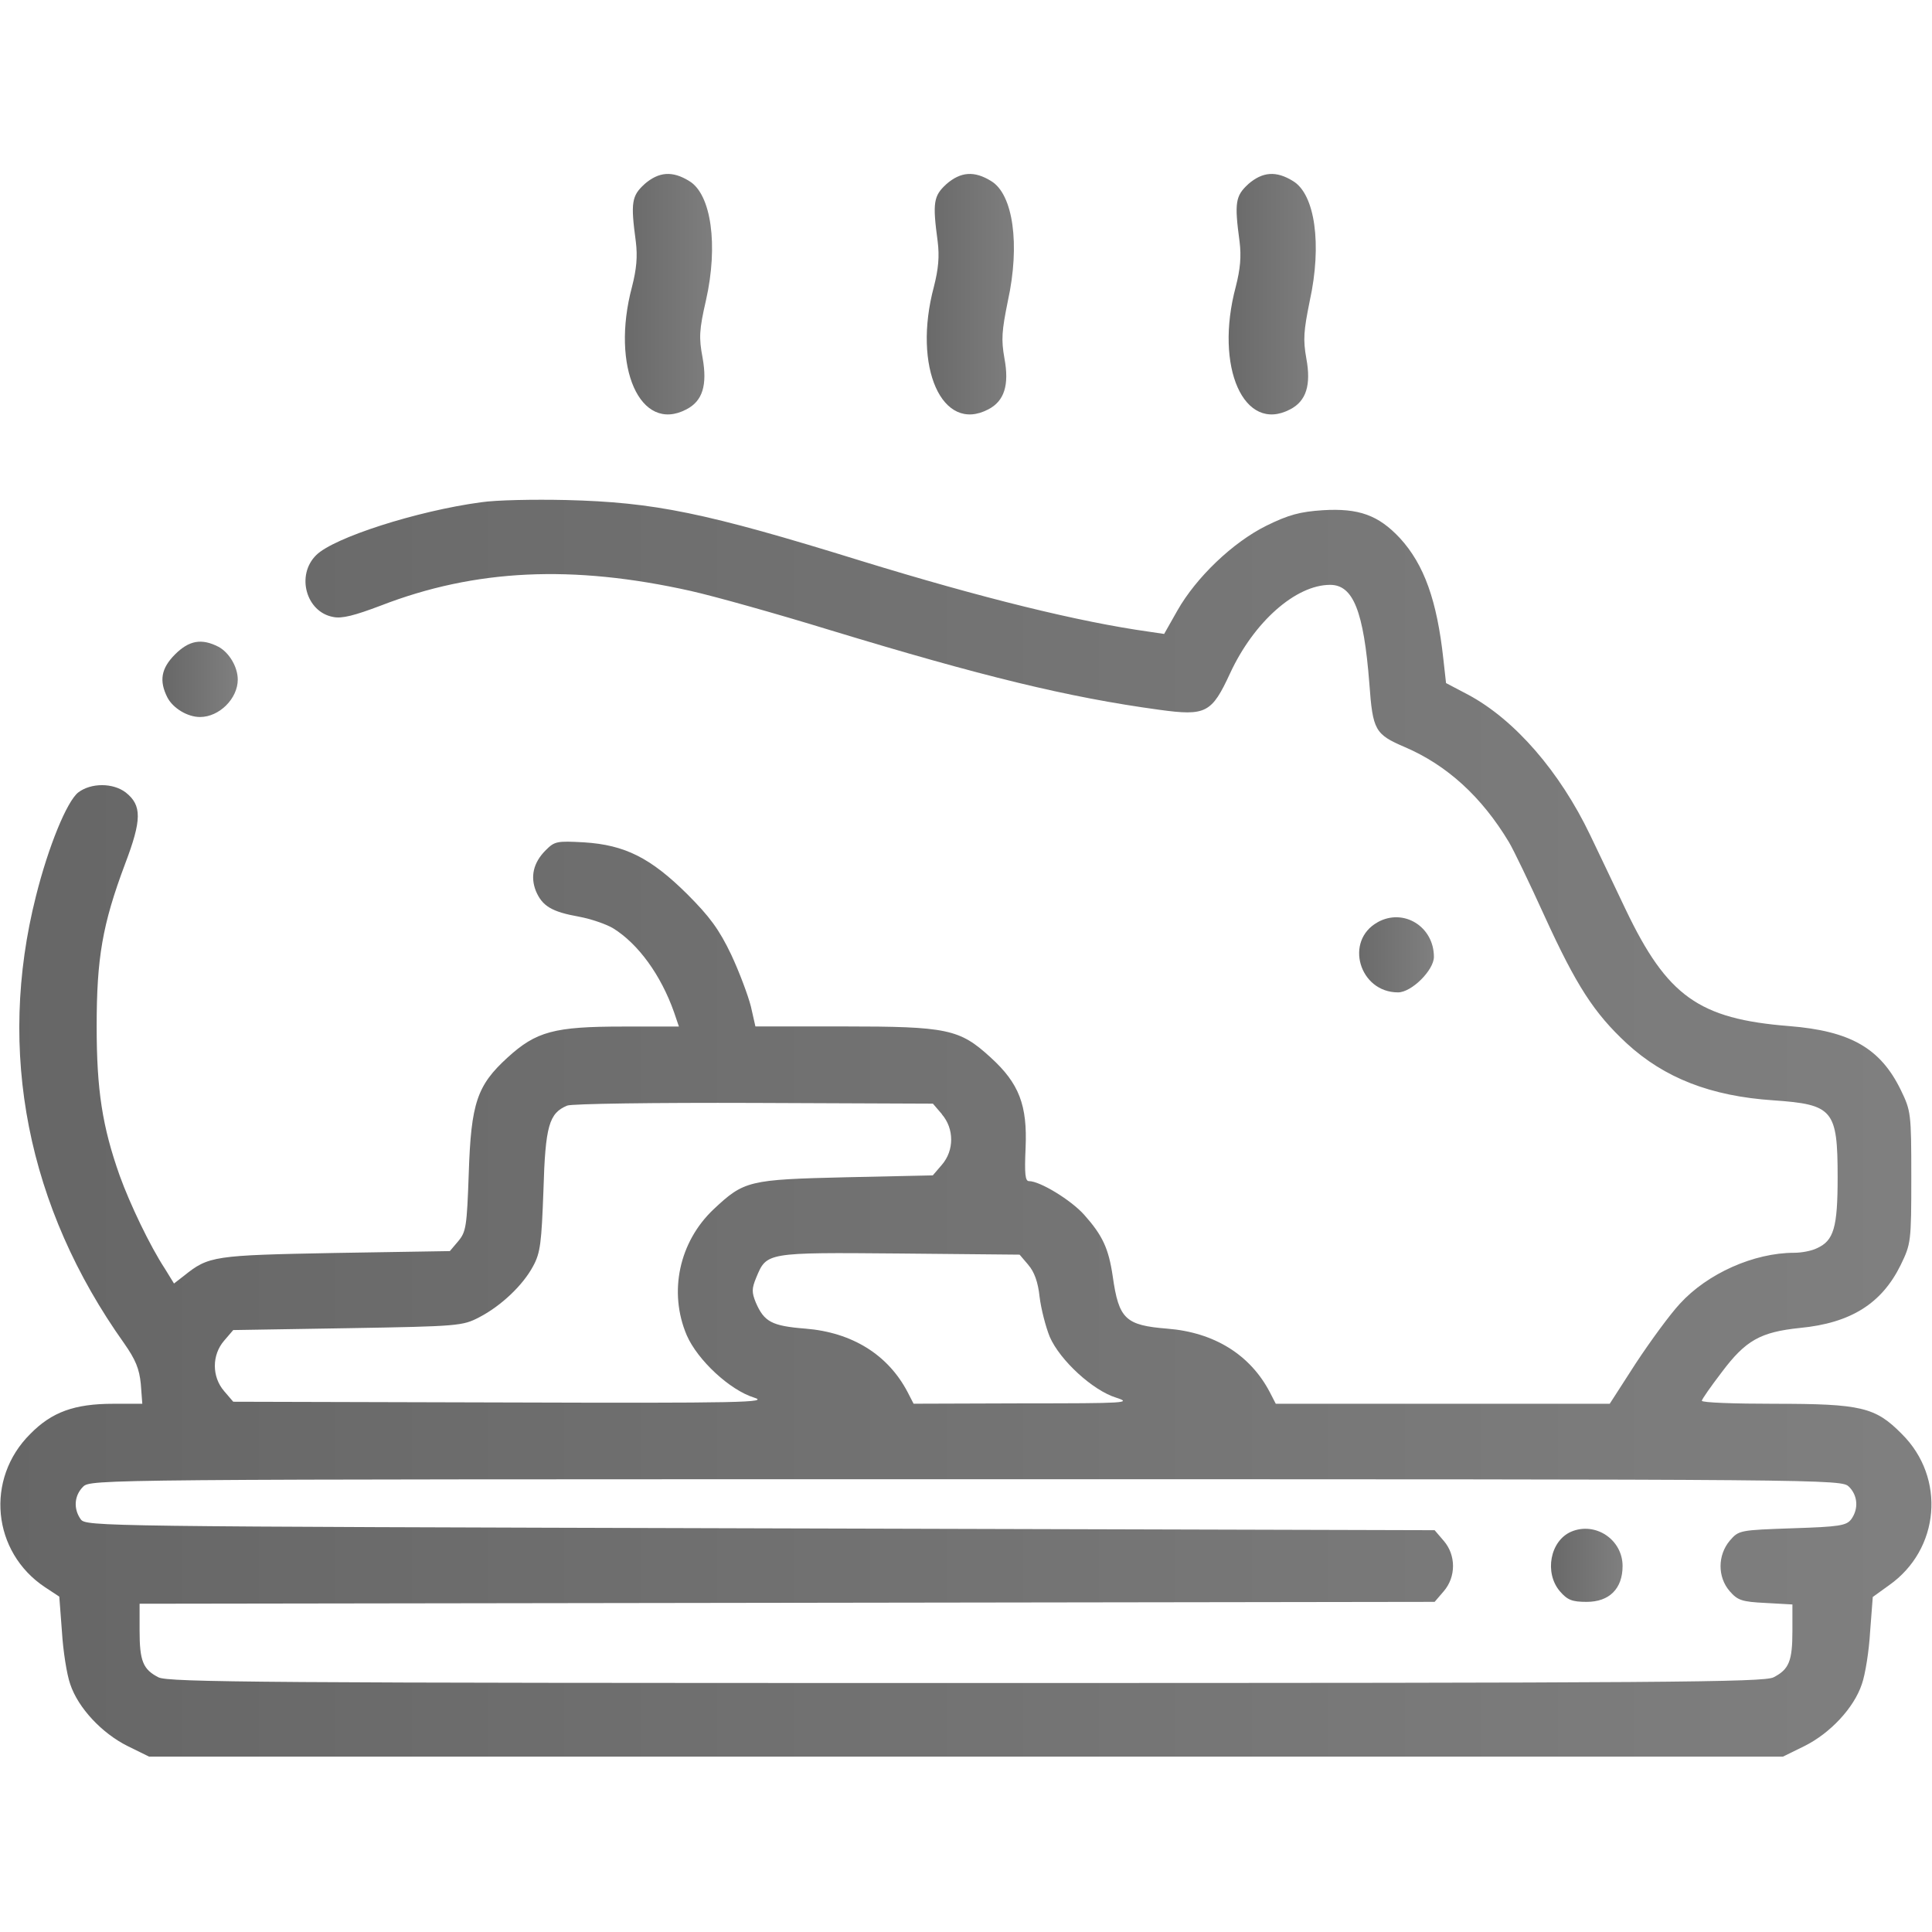 <!-- Generated by IcoMoon.io -->
<svg version="1.1" xmlns="http://www.w3.org/2000/svg" width="32" height="32" viewBox="0 0 32 32">
<title>meatCard</title>
<linearGradient id="gradient1" x1="100%" y1="0%" x2="0%" y2="0%">
       <stop offset="0%" style="stop-color: #000000; stop-opacity: .5" />
    <stop offset="100%" style="stop-color: #0000000; stop-opacity: .6" />
  </linearGradient>
<path fill="url(#gradient1)" d="M10.675 3.050c-0.213 0.194-0.231 0.306-0.144 0.95 0.031 0.25 0.012 0.456-0.063 0.75-0.356 1.331 0.137 2.431 0.9 2.031 0.269-0.138 0.35-0.4 0.269-0.856-0.063-0.331-0.056-0.463 0.056-0.95 0.206-0.912 0.088-1.756-0.275-1.975-0.281-0.175-0.506-0.156-0.744 0.050z"></path>
<path fill="url(#gradient1)" d="M15.675 3.050c-0.213 0.194-0.231 0.306-0.144 0.95 0.031 0.25 0.012 0.456-0.063 0.75-0.356 1.331 0.137 2.431 0.9 2.031 0.269-0.138 0.35-0.406 0.269-0.844-0.056-0.313-0.044-0.456 0.056-0.95 0.206-0.938 0.087-1.769-0.275-1.987-0.281-0.175-0.506-0.156-0.744 0.050z"></path>
<path fill="url(#gradient1)" d="M20.675 3.050c-0.212 0.194-0.231 0.306-0.144 0.95 0.031 0.25 0.012 0.456-0.063 0.75-0.356 1.331 0.137 2.431 0.9 2.031 0.269-0.138 0.35-0.406 0.269-0.844-0.056-0.313-0.044-0.456 0.056-0.95 0.206-0.938 0.087-1.769-0.275-1.987-0.281-0.175-0.506-0.156-0.744 0.050z"></path>
<path fill="url(#gradient1)" d="M7.969 8.319c-1.069 0.144-2.444 0.588-2.731 0.875-0.338 0.331-0.169 0.944 0.281 1.025 0.144 0.031 0.356-0.025 0.787-0.188 1.563-0.606 3.175-0.681 5.131-0.244 0.394 0.088 1.438 0.381 2.313 0.65 2.506 0.762 3.938 1.113 5.45 1.319 0.775 0.106 0.869 0.056 1.175-0.606 0.394-0.85 1.087-1.463 1.656-1.463 0.381 0 0.556 0.431 0.65 1.637 0.056 0.775 0.094 0.838 0.587 1.050 0.7 0.3 1.275 0.825 1.725 1.575 0.075 0.125 0.337 0.669 0.587 1.219 0.531 1.163 0.825 1.613 1.363 2.113 0.625 0.575 1.394 0.875 2.431 0.944 0.988 0.069 1.063 0.156 1.063 1.275 0 0.831-0.063 1.050-0.344 1.175-0.087 0.044-0.256 0.075-0.375 0.075-0.669 0-1.438 0.344-1.894 0.844-0.163 0.175-0.488 0.619-0.731 0.988l-0.431 0.669h-5.531l-0.1-0.194c-0.325-0.619-0.919-0.988-1.694-1.050-0.694-0.056-0.806-0.156-0.906-0.863-0.069-0.469-0.169-0.681-0.475-1.025-0.219-0.244-0.731-0.556-0.913-0.556-0.063 0-0.075-0.119-0.056-0.55 0.031-0.706-0.106-1.069-0.581-1.5-0.512-0.469-0.713-0.512-2.438-0.512h-1.456l-0.075-0.331c-0.044-0.175-0.188-0.563-0.325-0.856-0.2-0.419-0.356-0.631-0.731-1.006-0.606-0.6-1.031-0.813-1.706-0.856-0.45-0.025-0.488-0.019-0.637 0.131-0.206 0.206-0.256 0.438-0.162 0.675 0.106 0.25 0.262 0.344 0.713 0.425 0.2 0.037 0.456 0.125 0.569 0.194 0.412 0.256 0.787 0.769 1.006 1.388l0.081 0.238h-0.925c-1.144 0-1.438 0.081-1.912 0.512-0.506 0.462-0.606 0.75-0.644 1.919-0.031 0.881-0.044 0.969-0.175 1.125l-0.138 0.163-1.9 0.031c-2.013 0.038-2.094 0.050-2.5 0.375l-0.169 0.131-0.15-0.244c-0.25-0.381-0.581-1.075-0.75-1.544-0.288-0.813-0.381-1.419-0.381-2.469 0-1.131 0.094-1.688 0.469-2.688 0.281-0.738 0.281-0.975 0.013-1.188-0.212-0.162-0.575-0.162-0.788 0-0.188 0.15-0.494 0.894-0.7 1.719-0.65 2.569-0.144 5.15 1.462 7.406 0.188 0.269 0.25 0.419 0.275 0.669l0.025 0.331h-0.481c-0.644 0-1.019 0.137-1.375 0.5-0.75 0.744-0.631 1.956 0.244 2.538l0.237 0.156 0.044 0.581c0.019 0.319 0.081 0.712 0.137 0.869 0.131 0.394 0.525 0.813 0.95 1.025l0.356 0.175h27.063l0.356-0.175c0.425-0.212 0.819-0.631 0.95-1.025 0.056-0.156 0.119-0.55 0.137-0.869l0.044-0.575 0.269-0.194c0.844-0.594 0.944-1.781 0.212-2.506-0.438-0.444-0.669-0.5-2.106-0.5-0.663 0-1.206-0.019-1.206-0.050 0-0.025 0.15-0.238 0.331-0.475 0.394-0.525 0.637-0.663 1.294-0.731 0.844-0.081 1.356-0.406 1.669-1.044 0.169-0.35 0.175-0.381 0.175-1.45s-0.006-1.1-0.175-1.45c-0.337-0.688-0.831-0.975-1.85-1.056-1.494-0.119-2.019-0.494-2.706-1.931-0.206-0.431-0.469-0.988-0.587-1.231-0.506-1.056-1.25-1.912-2.019-2.325l-0.369-0.194-0.044-0.394c-0.106-0.975-0.319-1.569-0.719-2.006-0.356-0.381-0.681-0.5-1.281-0.463-0.375 0.025-0.563 0.075-0.931 0.256-0.556 0.275-1.163 0.856-1.475 1.406l-0.219 0.387-0.25-0.037c-1.156-0.162-2.762-0.556-4.775-1.175-2.581-0.8-3.419-0.969-4.881-1.006-0.531-0.012-1.162 0-1.406 0.037zM15.6 18.456c0.206 0.238 0.206 0.6 0 0.837l-0.15 0.175-1.431 0.031c-1.619 0.038-1.694 0.056-2.2 0.531-0.569 0.538-0.75 1.369-0.444 2.087 0.181 0.413 0.713 0.906 1.113 1.031 0.262 0.081-0.188 0.094-4.162 0.081l-4.463-0.012-0.15-0.175c-0.206-0.238-0.206-0.6 0-0.837l0.15-0.175 1.9-0.031c1.838-0.031 1.9-0.038 2.175-0.181 0.362-0.188 0.725-0.531 0.894-0.85 0.119-0.219 0.137-0.387 0.169-1.25 0.031-1.075 0.094-1.281 0.394-1.406 0.075-0.031 1.456-0.050 3.094-0.044l2.963 0.012 0.15 0.175zM17.031 20.95c0.1 0.113 0.163 0.288 0.188 0.531 0.025 0.2 0.1 0.494 0.169 0.663 0.169 0.387 0.712 0.887 1.1 1.006 0.269 0.087 0.156 0.094-1.531 0.094l-1.825 0.006-0.1-0.194c-0.325-0.619-0.919-0.988-1.694-1.050-0.556-0.044-0.681-0.113-0.819-0.431-0.069-0.169-0.069-0.231 0.006-0.413 0.175-0.419 0.156-0.419 2.369-0.4l1.994 0.019 0.144 0.169zM30.625 24.625c0.144 0.144 0.163 0.363 0.038 0.538-0.081 0.106-0.194 0.125-0.975 0.15-0.875 0.031-0.887 0.031-1.038 0.206-0.2 0.238-0.206 0.6 0 0.837 0.131 0.15 0.2 0.175 0.594 0.194l0.444 0.025v0.438c0 0.5-0.056 0.637-0.313 0.769-0.163 0.081-1.731 0.094-13.375 0.094s-13.213-0.012-13.375-0.094c-0.256-0.131-0.313-0.269-0.313-0.775v-0.444l21.45-0.031 0.15-0.175c0.206-0.238 0.206-0.6 0-0.837l-0.15-0.175-11.169-0.031c-10.963-0.031-11.169-0.031-11.256-0.15-0.125-0.175-0.106-0.394 0.038-0.538 0.125-0.125 0.206-0.125 14.625-0.125s14.5 0 14.625 0.125z"></path>
<path fill="url(#gradient1)" d="M26.025 25.369c-0.35 0.15-0.45 0.681-0.188 0.988 0.125 0.144 0.2 0.175 0.444 0.175 0.375 0 0.594-0.219 0.594-0.594 0-0.438-0.45-0.738-0.85-0.569z"></path>
<path fill="url(#gradient1)" d="M2.9 10.838c-0.231 0.231-0.269 0.438-0.125 0.719 0.094 0.175 0.331 0.319 0.538 0.319 0.319 0 0.625-0.306 0.625-0.619 0-0.213-0.144-0.45-0.319-0.544-0.281-0.144-0.487-0.106-0.719 0.125z"></path>
<path fill="url(#gradient1)" d="M22.819 15.275c-0.556 0.306-0.306 1.162 0.337 1.162 0.225 0 0.594-0.369 0.594-0.588 0-0.5-0.5-0.813-0.931-0.575z"></path>
</svg>
